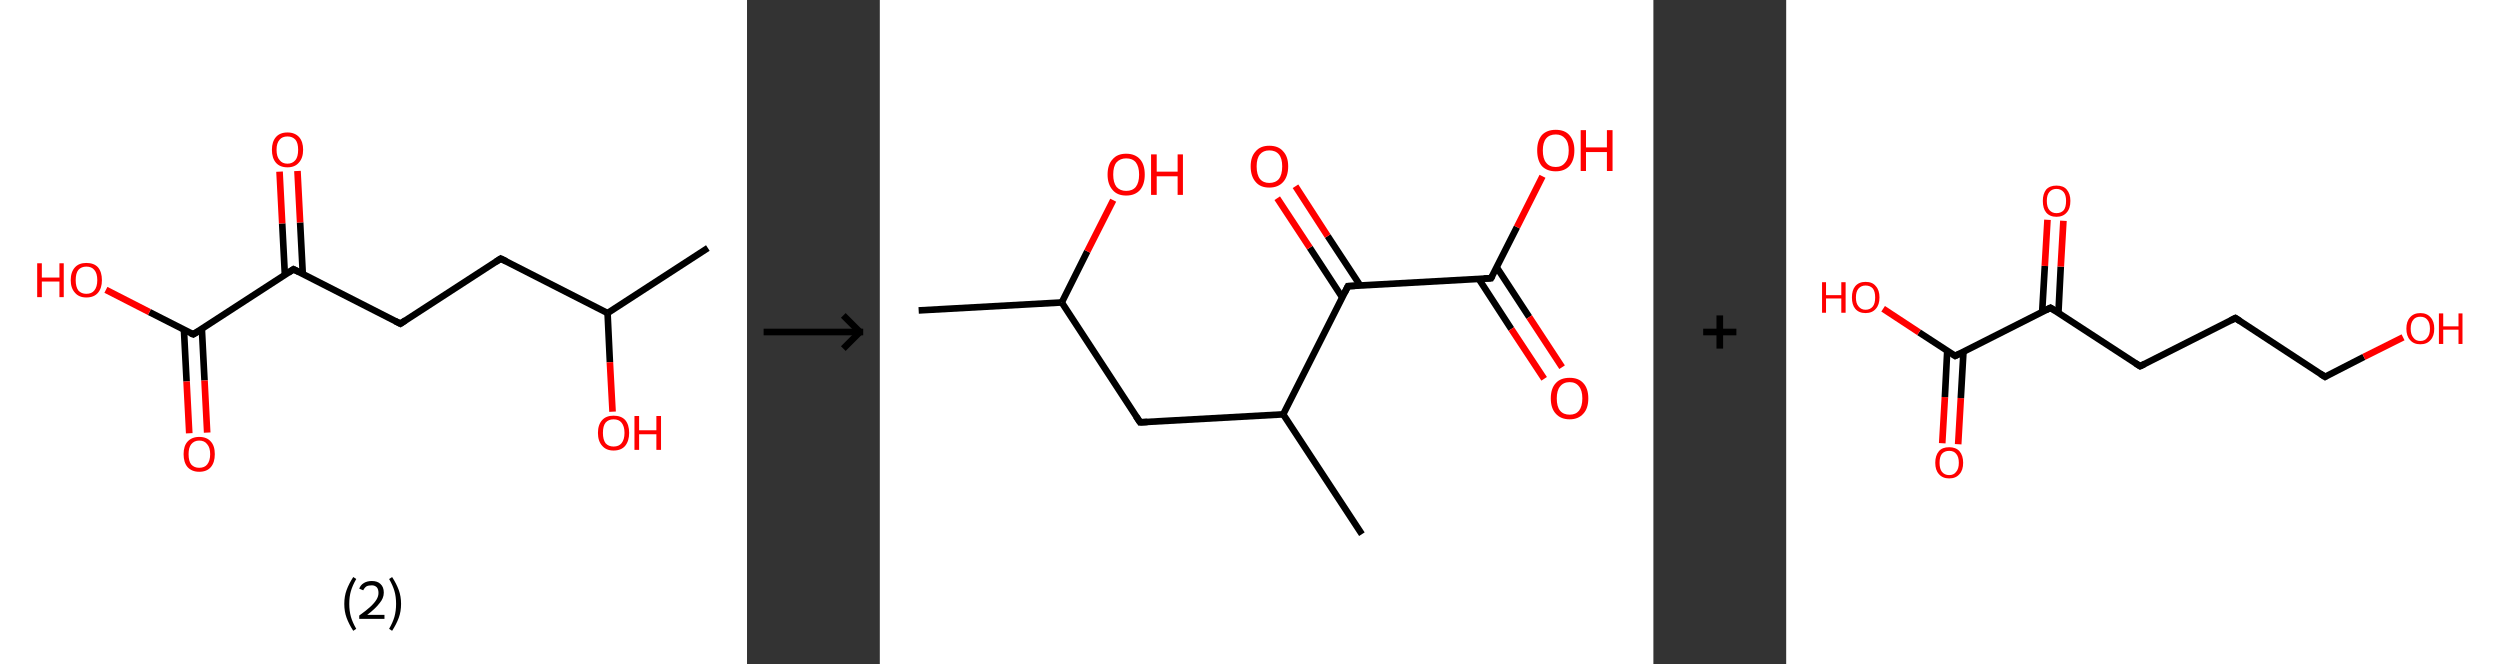 <?xml version='1.0' encoding='ASCII' standalone='yes'?>
<svg xmlns="http://www.w3.org/2000/svg" xmlns:xlink="http://www.w3.org/1999/xlink" version="1.1" width="753.0px" viewBox="0 0 753.0 200.0" height="200.0px">
  <rect x="0" y="0" width="753.0" height="200.0" fill="#333333" stroke="none"/>
  <g>
    <g transform="translate(0, 0) scale(1 1) "><!-- END OF HEADER -->
<rect style="opacity:1.0;fill:#FFFFFF;stroke:none" width="225.0" height="200.0" x="0.0" y="0.0"> </rect>
<path class="bond-0 atom-0 atom-1" d="M 213.2,74.7 L 183.0,94.3" style="fill:none;fill-rule:evenodd;stroke:#000000;stroke-width:2.0px;stroke-linecap:butt;stroke-linejoin:miter;stroke-opacity:1"/>
<path class="bond-1 atom-1 atom-2" d="M 183.0,94.3 L 183.7,109.1" style="fill:none;fill-rule:evenodd;stroke:#000000;stroke-width:2.0px;stroke-linecap:butt;stroke-linejoin:miter;stroke-opacity:1"/>
<path class="bond-1 atom-1 atom-2" d="M 183.7,109.1 L 184.5,124.0" style="fill:none;fill-rule:evenodd;stroke:#FF0000;stroke-width:2.0px;stroke-linecap:butt;stroke-linejoin:miter;stroke-opacity:1"/>
<path class="bond-2 atom-1 atom-3" d="M 183.0,94.3 L 150.8,77.9" style="fill:none;fill-rule:evenodd;stroke:#000000;stroke-width:2.0px;stroke-linecap:butt;stroke-linejoin:miter;stroke-opacity:1"/>
<path class="bond-3 atom-3 atom-4" d="M 150.8,77.9 L 120.6,97.5" style="fill:none;fill-rule:evenodd;stroke:#000000;stroke-width:2.0px;stroke-linecap:butt;stroke-linejoin:miter;stroke-opacity:1"/>
<path class="bond-4 atom-4 atom-5" d="M 120.6,97.5 L 88.4,81.1" style="fill:none;fill-rule:evenodd;stroke:#000000;stroke-width:2.0px;stroke-linecap:butt;stroke-linejoin:miter;stroke-opacity:1"/>
<path class="bond-5 atom-5 atom-6" d="M 91.2,82.5 L 90.4,67.0" style="fill:none;fill-rule:evenodd;stroke:#000000;stroke-width:2.0px;stroke-linecap:butt;stroke-linejoin:miter;stroke-opacity:1"/>
<path class="bond-5 atom-5 atom-6" d="M 90.4,67.0 L 89.6,51.5" style="fill:none;fill-rule:evenodd;stroke:#FF0000;stroke-width:2.0px;stroke-linecap:butt;stroke-linejoin:miter;stroke-opacity:1"/>
<path class="bond-5 atom-5 atom-6" d="M 85.8,82.8 L 85.0,67.3" style="fill:none;fill-rule:evenodd;stroke:#000000;stroke-width:2.0px;stroke-linecap:butt;stroke-linejoin:miter;stroke-opacity:1"/>
<path class="bond-5 atom-5 atom-6" d="M 85.0,67.3 L 84.2,51.7" style="fill:none;fill-rule:evenodd;stroke:#FF0000;stroke-width:2.0px;stroke-linecap:butt;stroke-linejoin:miter;stroke-opacity:1"/>
<path class="bond-6 atom-5 atom-7" d="M 88.4,81.1 L 58.2,100.7" style="fill:none;fill-rule:evenodd;stroke:#000000;stroke-width:2.0px;stroke-linecap:butt;stroke-linejoin:miter;stroke-opacity:1"/>
<path class="bond-7 atom-7 atom-8" d="M 55.4,99.3 L 56.2,114.9" style="fill:none;fill-rule:evenodd;stroke:#000000;stroke-width:2.0px;stroke-linecap:butt;stroke-linejoin:miter;stroke-opacity:1"/>
<path class="bond-7 atom-7 atom-8" d="M 56.2,114.9 L 57.0,130.5" style="fill:none;fill-rule:evenodd;stroke:#FF0000;stroke-width:2.0px;stroke-linecap:butt;stroke-linejoin:miter;stroke-opacity:1"/>
<path class="bond-7 atom-7 atom-8" d="M 60.8,99.0 L 61.6,114.6" style="fill:none;fill-rule:evenodd;stroke:#000000;stroke-width:2.0px;stroke-linecap:butt;stroke-linejoin:miter;stroke-opacity:1"/>
<path class="bond-7 atom-7 atom-8" d="M 61.6,114.6 L 62.4,130.3" style="fill:none;fill-rule:evenodd;stroke:#FF0000;stroke-width:2.0px;stroke-linecap:butt;stroke-linejoin:miter;stroke-opacity:1"/>
<path class="bond-8 atom-7 atom-9" d="M 58.2,100.7 L 45.0,94.0" style="fill:none;fill-rule:evenodd;stroke:#000000;stroke-width:2.0px;stroke-linecap:butt;stroke-linejoin:miter;stroke-opacity:1"/>
<path class="bond-8 atom-7 atom-9" d="M 45.0,94.0 L 31.9,87.3" style="fill:none;fill-rule:evenodd;stroke:#FF0000;stroke-width:2.0px;stroke-linecap:butt;stroke-linejoin:miter;stroke-opacity:1"/>
<path d="M 152.5,78.7 L 150.8,77.9 L 149.3,78.9" style="fill:none;stroke:#000000;stroke-width:2.0px;stroke-linecap:butt;stroke-linejoin:miter;stroke-opacity:1;"/>
<path d="M 122.1,96.5 L 120.6,97.5 L 119.0,96.7" style="fill:none;stroke:#000000;stroke-width:2.0px;stroke-linecap:butt;stroke-linejoin:miter;stroke-opacity:1;"/>
<path d="M 90.0,81.9 L 88.4,81.1 L 86.9,82.1" style="fill:none;stroke:#000000;stroke-width:2.0px;stroke-linecap:butt;stroke-linejoin:miter;stroke-opacity:1;"/>
<path d="M 59.7,99.8 L 58.2,100.7 L 57.5,100.4" style="fill:none;stroke:#000000;stroke-width:2.0px;stroke-linecap:butt;stroke-linejoin:miter;stroke-opacity:1;"/>
<path class="atom-2" d="M 180.1 130.4 Q 180.1 127.9, 181.4 126.5 Q 182.6 125.2, 184.8 125.2 Q 187.1 125.2, 188.3 126.5 Q 189.5 127.9, 189.5 130.4 Q 189.5 132.8, 188.3 134.3 Q 187.1 135.7, 184.8 135.7 Q 182.6 135.7, 181.4 134.3 Q 180.1 132.9, 180.1 130.4 M 184.8 134.5 Q 186.4 134.5, 187.2 133.5 Q 188.1 132.4, 188.1 130.4 Q 188.1 128.4, 187.2 127.3 Q 186.4 126.3, 184.8 126.3 Q 183.3 126.3, 182.4 127.3 Q 181.6 128.3, 181.6 130.4 Q 181.6 132.4, 182.4 133.5 Q 183.3 134.5, 184.8 134.5 " fill="#FF0000"/>
<path class="atom-2" d="M 191.1 125.3 L 192.5 125.3 L 192.5 129.6 L 197.7 129.6 L 197.7 125.3 L 199.1 125.3 L 199.1 135.5 L 197.7 135.5 L 197.7 130.8 L 192.5 130.8 L 192.5 135.5 L 191.1 135.5 L 191.1 125.3 " fill="#FF0000"/>
<path class="atom-6" d="M 81.9 45.1 Q 81.9 42.7, 83.1 41.3 Q 84.3 39.9, 86.6 39.9 Q 88.8 39.9, 90.1 41.3 Q 91.3 42.7, 91.3 45.1 Q 91.3 47.6, 90.0 49.0 Q 88.8 50.4, 86.6 50.4 Q 84.3 50.4, 83.1 49.0 Q 81.9 47.6, 81.9 45.1 M 86.6 49.3 Q 88.1 49.3, 89.0 48.2 Q 89.8 47.2, 89.8 45.1 Q 89.8 43.1, 89.0 42.1 Q 88.1 41.1, 86.6 41.1 Q 85.0 41.1, 84.2 42.1 Q 83.3 43.1, 83.3 45.1 Q 83.3 47.2, 84.2 48.2 Q 85.0 49.3, 86.6 49.3 " fill="#FF0000"/>
<path class="atom-8" d="M 55.3 136.8 Q 55.3 134.3, 56.5 133.0 Q 57.8 131.6, 60.0 131.6 Q 62.3 131.6, 63.5 133.0 Q 64.7 134.3, 64.7 136.8 Q 64.7 139.3, 63.5 140.7 Q 62.3 142.1, 60.0 142.1 Q 57.8 142.1, 56.5 140.7 Q 55.3 139.3, 55.3 136.8 M 60.0 140.9 Q 61.6 140.9, 62.4 139.9 Q 63.3 138.8, 63.3 136.8 Q 63.3 134.8, 62.4 133.8 Q 61.6 132.7, 60.0 132.7 Q 58.5 132.7, 57.6 133.8 Q 56.8 134.8, 56.8 136.8 Q 56.8 138.9, 57.6 139.9 Q 58.5 140.9, 60.0 140.9 " fill="#FF0000"/>
<path class="atom-9" d="M 11.2 79.3 L 12.6 79.3 L 12.6 83.6 L 17.9 83.6 L 17.9 79.3 L 19.2 79.3 L 19.2 89.5 L 17.9 89.5 L 17.9 84.8 L 12.6 84.8 L 12.6 89.5 L 11.2 89.5 L 11.2 79.3 " fill="#FF0000"/>
<path class="atom-9" d="M 21.3 84.4 Q 21.3 81.9, 22.6 80.5 Q 23.8 79.2, 26.0 79.2 Q 28.3 79.2, 29.5 80.5 Q 30.7 81.9, 30.7 84.4 Q 30.7 86.8, 29.5 88.2 Q 28.3 89.6, 26.0 89.6 Q 23.8 89.6, 22.6 88.2 Q 21.3 86.8, 21.3 84.4 M 26.0 88.5 Q 27.6 88.5, 28.4 87.5 Q 29.3 86.4, 29.3 84.4 Q 29.3 82.3, 28.4 81.3 Q 27.6 80.3, 26.0 80.3 Q 24.5 80.3, 23.6 81.3 Q 22.8 82.3, 22.8 84.4 Q 22.8 86.4, 23.6 87.5 Q 24.5 88.5, 26.0 88.5 " fill="#FF0000"/>
<path class="legend" d="M 103.7 181.9 Q 103.7 179.6, 104.4 177.7 Q 105.1 175.8, 106.4 173.8 L 107.3 174.4 Q 106.2 176.3, 105.7 178.0 Q 105.2 179.7, 105.2 181.9 Q 105.2 184.0, 105.7 185.8 Q 106.2 187.5, 107.3 189.4 L 106.4 190.0 Q 105.1 188.0, 104.4 186.1 Q 103.7 184.2, 103.7 181.9 " fill="#000000"/>
<path class="legend" d="M 108.2 177.3 Q 108.6 176.2, 109.6 175.6 Q 110.6 175.0, 112.0 175.0 Q 113.7 175.0, 114.6 175.9 Q 115.6 176.8, 115.6 178.5 Q 115.6 180.2, 114.3 181.7 Q 113.1 183.3, 110.6 185.2 L 115.8 185.2 L 115.8 186.4 L 108.2 186.4 L 108.2 185.4 Q 110.3 183.9, 111.5 182.8 Q 112.8 181.6, 113.4 180.6 Q 114.0 179.6, 114.0 178.6 Q 114.0 177.5, 113.5 176.9 Q 112.9 176.3, 112.0 176.3 Q 111.0 176.3, 110.4 176.6 Q 109.8 177.0, 109.4 177.8 L 108.2 177.3 " fill="#000000"/>
<path class="legend" d="M 120.8 181.9 Q 120.8 184.2, 120.1 186.1 Q 119.4 188.0, 118.1 190.0 L 117.2 189.4 Q 118.3 187.5, 118.8 185.8 Q 119.3 184.0, 119.3 181.9 Q 119.3 179.7, 118.8 178.0 Q 118.3 176.3, 117.2 174.4 L 118.1 173.8 Q 119.4 175.8, 120.1 177.7 Q 120.8 179.6, 120.8 181.9 " fill="#000000"/>
</g>
    <g transform="translate(225.0, 0) scale(1 1) "><line x1="5" y1="100" x2="35" y2="100" style="stroke:rgb(0,0,0);stroke-width:2"/>
  <line x1="34" y1="100" x2="29" y2="95" style="stroke:rgb(0,0,0);stroke-width:2"/>
  <line x1="34" y1="100" x2="29" y2="105" style="stroke:rgb(0,0,0);stroke-width:2"/>
</g>
    <g transform="translate(265.0, 0) scale(1 1) "><!-- END OF HEADER -->
<rect style="opacity:1.0;fill:#FFFFFF;stroke:none" width="233.0" height="200.0" x="0.0" y="0.0"> </rect>
<path class="bond-0 atom-0 atom-1" d="M 11.7,93.5 L 54.8,91.1" style="fill:none;fill-rule:evenodd;stroke:#000000;stroke-width:2.0px;stroke-linecap:butt;stroke-linejoin:miter;stroke-opacity:1"/>
<path class="bond-1 atom-1 atom-2" d="M 54.8,91.1 L 62.5,75.7" style="fill:none;fill-rule:evenodd;stroke:#000000;stroke-width:2.0px;stroke-linecap:butt;stroke-linejoin:miter;stroke-opacity:1"/>
<path class="bond-1 atom-1 atom-2" d="M 62.5,75.7 L 70.3,60.3" style="fill:none;fill-rule:evenodd;stroke:#FF0000;stroke-width:2.0px;stroke-linecap:butt;stroke-linejoin:miter;stroke-opacity:1"/>
<path class="bond-2 atom-1 atom-3" d="M 54.8,91.1 L 78.4,127.2" style="fill:none;fill-rule:evenodd;stroke:#000000;stroke-width:2.0px;stroke-linecap:butt;stroke-linejoin:miter;stroke-opacity:1"/>
<path class="bond-3 atom-3 atom-4" d="M 78.4,127.2 L 121.5,124.8" style="fill:none;fill-rule:evenodd;stroke:#000000;stroke-width:2.0px;stroke-linecap:butt;stroke-linejoin:miter;stroke-opacity:1"/>
<path class="bond-4 atom-4 atom-5" d="M 121.5,124.8 L 145.2,160.9" style="fill:none;fill-rule:evenodd;stroke:#000000;stroke-width:2.0px;stroke-linecap:butt;stroke-linejoin:miter;stroke-opacity:1"/>
<path class="bond-5 atom-4 atom-6" d="M 121.5,124.8 L 141.0,86.2" style="fill:none;fill-rule:evenodd;stroke:#000000;stroke-width:2.0px;stroke-linecap:butt;stroke-linejoin:miter;stroke-opacity:1"/>
<path class="bond-6 atom-6 atom-7" d="M 144.7,86.0 L 134.9,71.1" style="fill:none;fill-rule:evenodd;stroke:#000000;stroke-width:2.0px;stroke-linecap:butt;stroke-linejoin:miter;stroke-opacity:1"/>
<path class="bond-6 atom-6 atom-7" d="M 134.9,71.1 L 125.2,56.1" style="fill:none;fill-rule:evenodd;stroke:#FF0000;stroke-width:2.0px;stroke-linecap:butt;stroke-linejoin:miter;stroke-opacity:1"/>
<path class="bond-6 atom-6 atom-7" d="M 139.3,89.6 L 129.5,74.6" style="fill:none;fill-rule:evenodd;stroke:#000000;stroke-width:2.0px;stroke-linecap:butt;stroke-linejoin:miter;stroke-opacity:1"/>
<path class="bond-6 atom-6 atom-7" d="M 129.5,74.6 L 119.7,59.7" style="fill:none;fill-rule:evenodd;stroke:#FF0000;stroke-width:2.0px;stroke-linecap:butt;stroke-linejoin:miter;stroke-opacity:1"/>
<path class="bond-7 atom-6 atom-8" d="M 141.0,86.2 L 184.1,83.8" style="fill:none;fill-rule:evenodd;stroke:#000000;stroke-width:2.0px;stroke-linecap:butt;stroke-linejoin:miter;stroke-opacity:1"/>
<path class="bond-8 atom-8 atom-9" d="M 180.4,84.0 L 190.2,99.1" style="fill:none;fill-rule:evenodd;stroke:#000000;stroke-width:2.0px;stroke-linecap:butt;stroke-linejoin:miter;stroke-opacity:1"/>
<path class="bond-8 atom-8 atom-9" d="M 190.2,99.1 L 200.1,114.1" style="fill:none;fill-rule:evenodd;stroke:#FF0000;stroke-width:2.0px;stroke-linecap:butt;stroke-linejoin:miter;stroke-opacity:1"/>
<path class="bond-8 atom-8 atom-9" d="M 185.8,80.5 L 195.6,95.5" style="fill:none;fill-rule:evenodd;stroke:#000000;stroke-width:2.0px;stroke-linecap:butt;stroke-linejoin:miter;stroke-opacity:1"/>
<path class="bond-8 atom-8 atom-9" d="M 195.6,95.5 L 205.5,110.6" style="fill:none;fill-rule:evenodd;stroke:#FF0000;stroke-width:2.0px;stroke-linecap:butt;stroke-linejoin:miter;stroke-opacity:1"/>
<path class="bond-9 atom-8 atom-10" d="M 184.1,83.8 L 191.9,68.4" style="fill:none;fill-rule:evenodd;stroke:#000000;stroke-width:2.0px;stroke-linecap:butt;stroke-linejoin:miter;stroke-opacity:1"/>
<path class="bond-9 atom-8 atom-10" d="M 191.9,68.4 L 199.6,53.1" style="fill:none;fill-rule:evenodd;stroke:#FF0000;stroke-width:2.0px;stroke-linecap:butt;stroke-linejoin:miter;stroke-opacity:1"/>
<path d="M 77.2,125.4 L 78.4,127.2 L 80.6,127.1" style="fill:none;stroke:#000000;stroke-width:2.0px;stroke-linecap:butt;stroke-linejoin:miter;stroke-opacity:1;"/>
<path d="M 140.0,88.2 L 141.0,86.2 L 143.1,86.1" style="fill:none;stroke:#000000;stroke-width:2.0px;stroke-linecap:butt;stroke-linejoin:miter;stroke-opacity:1;"/>
<path d="M 181.9,83.9 L 184.1,83.8 L 184.5,83.1" style="fill:none;stroke:#000000;stroke-width:2.0px;stroke-linecap:butt;stroke-linejoin:miter;stroke-opacity:1;"/>
<path class="atom-2" d="M 68.6 52.6 Q 68.6 49.6, 70.1 48.0 Q 71.5 46.3, 74.2 46.3 Q 76.9 46.3, 78.4 48.0 Q 79.8 49.6, 79.8 52.6 Q 79.8 55.5, 78.4 57.2 Q 76.9 58.9, 74.2 58.9 Q 71.5 58.9, 70.1 57.2 Q 68.6 55.5, 68.6 52.6 M 74.2 57.5 Q 76.1 57.5, 77.1 56.3 Q 78.1 55.0, 78.1 52.6 Q 78.1 50.2, 77.1 48.9 Q 76.1 47.7, 74.2 47.7 Q 72.4 47.7, 71.3 48.9 Q 70.3 50.1, 70.3 52.6 Q 70.3 55.0, 71.3 56.3 Q 72.4 57.5, 74.2 57.5 " fill="#FF0000"/>
<path class="atom-2" d="M 81.7 46.5 L 83.4 46.5 L 83.4 51.7 L 89.7 51.7 L 89.7 46.5 L 91.3 46.5 L 91.3 58.7 L 89.7 58.7 L 89.7 53.1 L 83.4 53.1 L 83.4 58.7 L 81.7 58.7 L 81.7 46.5 " fill="#FF0000"/>
<path class="atom-7" d="M 111.7 50.1 Q 111.7 47.2, 113.2 45.6 Q 114.6 43.9, 117.3 43.9 Q 120.1 43.9, 121.5 45.6 Q 123.0 47.2, 123.0 50.1 Q 123.0 53.1, 121.5 54.8 Q 120.0 56.5, 117.3 56.5 Q 114.6 56.5, 113.2 54.8 Q 111.7 53.1, 111.7 50.1 M 117.3 55.1 Q 119.2 55.1, 120.2 53.9 Q 121.2 52.6, 121.2 50.1 Q 121.2 47.7, 120.2 46.5 Q 119.2 45.3, 117.3 45.3 Q 115.5 45.3, 114.5 46.5 Q 113.5 47.7, 113.5 50.1 Q 113.5 52.6, 114.5 53.9 Q 115.5 55.1, 117.3 55.1 " fill="#FF0000"/>
<path class="atom-9" d="M 202.1 120.0 Q 202.1 117.0, 203.6 115.4 Q 205.0 113.8, 207.8 113.8 Q 210.5 113.8, 211.9 115.4 Q 213.4 117.0, 213.4 120.0 Q 213.4 123.0, 211.9 124.6 Q 210.4 126.3, 207.8 126.3 Q 205.1 126.3, 203.6 124.6 Q 202.1 123.0, 202.1 120.0 M 207.8 124.9 Q 209.6 124.9, 210.6 123.7 Q 211.6 122.4, 211.6 120.0 Q 211.6 117.6, 210.6 116.4 Q 209.6 115.1, 207.8 115.1 Q 205.9 115.1, 204.9 116.4 Q 203.9 117.6, 203.9 120.0 Q 203.9 122.5, 204.9 123.7 Q 205.9 124.9, 207.8 124.9 " fill="#FF0000"/>
<path class="atom-10" d="M 198.0 45.3 Q 198.0 42.4, 199.4 40.7 Q 200.9 39.1, 203.6 39.1 Q 206.3 39.1, 207.7 40.7 Q 209.2 42.4, 209.2 45.3 Q 209.2 48.3, 207.7 50.0 Q 206.2 51.6, 203.6 51.6 Q 200.9 51.6, 199.4 50.0 Q 198.0 48.3, 198.0 45.3 M 203.6 50.3 Q 205.4 50.3, 206.4 49.0 Q 207.5 47.8, 207.5 45.3 Q 207.5 42.9, 206.4 41.7 Q 205.4 40.5, 203.6 40.5 Q 201.7 40.5, 200.7 41.7 Q 199.7 42.9, 199.7 45.3 Q 199.7 47.8, 200.7 49.0 Q 201.7 50.3, 203.6 50.3 " fill="#FF0000"/>
<path class="atom-10" d="M 211.1 39.2 L 212.7 39.2 L 212.7 44.4 L 219.0 44.4 L 219.0 39.2 L 220.7 39.2 L 220.7 51.5 L 219.0 51.5 L 219.0 45.8 L 212.7 45.8 L 212.7 51.5 L 211.1 51.5 L 211.1 39.2 " fill="#FF0000"/>
</g>
    <g transform="translate(498.0, 0) scale(1 1) "><line x1="15" y1="100" x2="25" y2="100" style="stroke:rgb(0,0,0);stroke-width:2"/>
  <line x1="20" y1="95" x2="20" y2="105" style="stroke:rgb(0,0,0);stroke-width:2"/>
</g>
    <g transform="translate(538.0, 0) scale(1 1) "><!-- END OF HEADER -->
<rect style="opacity:1.0;fill:#FFFFFF;stroke:none" width="215.0" height="200.0" x="0.0" y="0.0"> </rect>
<path class="bond-0 atom-0 atom-1" d="M 47.0,133.5 L 47.8,119.6" style="fill:none;fill-rule:evenodd;stroke:#FF0000;stroke-width:2.0px;stroke-linecap:butt;stroke-linejoin:miter;stroke-opacity:1"/>
<path class="bond-0 atom-0 atom-1" d="M 47.8,119.6 L 48.5,105.7" style="fill:none;fill-rule:evenodd;stroke:#000000;stroke-width:2.0px;stroke-linecap:butt;stroke-linejoin:miter;stroke-opacity:1"/>
<path class="bond-0 atom-0 atom-1" d="M 51.8,133.8 L 52.6,119.9" style="fill:none;fill-rule:evenodd;stroke:#FF0000;stroke-width:2.0px;stroke-linecap:butt;stroke-linejoin:miter;stroke-opacity:1"/>
<path class="bond-0 atom-0 atom-1" d="M 52.6,119.9 L 53.4,105.9" style="fill:none;fill-rule:evenodd;stroke:#000000;stroke-width:2.0px;stroke-linecap:butt;stroke-linejoin:miter;stroke-opacity:1"/>
<path class="bond-1 atom-1 atom-2" d="M 50.9,107.2 L 40.0,100.1" style="fill:none;fill-rule:evenodd;stroke:#000000;stroke-width:2.0px;stroke-linecap:butt;stroke-linejoin:miter;stroke-opacity:1"/>
<path class="bond-1 atom-1 atom-2" d="M 40.0,100.1 L 29.2,93.0" style="fill:none;fill-rule:evenodd;stroke:#FF0000;stroke-width:2.0px;stroke-linecap:butt;stroke-linejoin:miter;stroke-opacity:1"/>
<path class="bond-2 atom-1 atom-3" d="M 50.9,107.2 L 79.6,92.7" style="fill:none;fill-rule:evenodd;stroke:#000000;stroke-width:2.0px;stroke-linecap:butt;stroke-linejoin:miter;stroke-opacity:1"/>
<path class="bond-3 atom-3 atom-4" d="M 82.0,94.2 L 82.7,80.3" style="fill:none;fill-rule:evenodd;stroke:#000000;stroke-width:2.0px;stroke-linecap:butt;stroke-linejoin:miter;stroke-opacity:1"/>
<path class="bond-3 atom-3 atom-4" d="M 82.7,80.3 L 83.5,66.5" style="fill:none;fill-rule:evenodd;stroke:#FF0000;stroke-width:2.0px;stroke-linecap:butt;stroke-linejoin:miter;stroke-opacity:1"/>
<path class="bond-3 atom-3 atom-4" d="M 77.1,93.9 L 77.9,80.1" style="fill:none;fill-rule:evenodd;stroke:#000000;stroke-width:2.0px;stroke-linecap:butt;stroke-linejoin:miter;stroke-opacity:1"/>
<path class="bond-3 atom-3 atom-4" d="M 77.9,80.1 L 78.7,66.2" style="fill:none;fill-rule:evenodd;stroke:#FF0000;stroke-width:2.0px;stroke-linecap:butt;stroke-linejoin:miter;stroke-opacity:1"/>
<path class="bond-4 atom-3 atom-5" d="M 79.6,92.7 L 106.6,110.3" style="fill:none;fill-rule:evenodd;stroke:#000000;stroke-width:2.0px;stroke-linecap:butt;stroke-linejoin:miter;stroke-opacity:1"/>
<path class="bond-5 atom-5 atom-6" d="M 106.6,110.3 L 135.3,95.8" style="fill:none;fill-rule:evenodd;stroke:#000000;stroke-width:2.0px;stroke-linecap:butt;stroke-linejoin:miter;stroke-opacity:1"/>
<path class="bond-6 atom-6 atom-7" d="M 135.3,95.8 L 162.3,113.5" style="fill:none;fill-rule:evenodd;stroke:#000000;stroke-width:2.0px;stroke-linecap:butt;stroke-linejoin:miter;stroke-opacity:1"/>
<path class="bond-7 atom-7 atom-8" d="M 162.3,113.5 L 174.0,107.5" style="fill:none;fill-rule:evenodd;stroke:#000000;stroke-width:2.0px;stroke-linecap:butt;stroke-linejoin:miter;stroke-opacity:1"/>
<path class="bond-7 atom-7 atom-8" d="M 174.0,107.5 L 185.8,101.6" style="fill:none;fill-rule:evenodd;stroke:#FF0000;stroke-width:2.0px;stroke-linecap:butt;stroke-linejoin:miter;stroke-opacity:1"/>
<path d="M 50.3,106.8 L 50.9,107.2 L 52.3,106.5" style="fill:none;stroke:#000000;stroke-width:2.0px;stroke-linecap:butt;stroke-linejoin:miter;stroke-opacity:1;"/>
<path d="M 78.2,93.4 L 79.6,92.7 L 81.0,93.6" style="fill:none;stroke:#000000;stroke-width:2.0px;stroke-linecap:butt;stroke-linejoin:miter;stroke-opacity:1;"/>
<path d="M 105.2,109.4 L 106.6,110.3 L 108.0,109.6" style="fill:none;stroke:#000000;stroke-width:2.0px;stroke-linecap:butt;stroke-linejoin:miter;stroke-opacity:1;"/>
<path d="M 133.9,96.5 L 135.3,95.8 L 136.7,96.7" style="fill:none;stroke:#000000;stroke-width:2.0px;stroke-linecap:butt;stroke-linejoin:miter;stroke-opacity:1;"/>
<path d="M 160.9,112.6 L 162.3,113.5 L 162.8,113.2" style="fill:none;stroke:#000000;stroke-width:2.0px;stroke-linecap:butt;stroke-linejoin:miter;stroke-opacity:1;"/>
<path class="atom-0" d="M 44.9 139.4 Q 44.9 137.2, 46.0 135.9 Q 47.0 134.7, 49.1 134.7 Q 51.1 134.7, 52.2 135.9 Q 53.3 137.2, 53.3 139.4 Q 53.3 141.6, 52.2 142.8 Q 51.1 144.1, 49.1 144.1 Q 47.1 144.1, 46.0 142.8 Q 44.9 141.6, 44.9 139.4 M 49.1 143.1 Q 50.5 143.1, 51.2 142.1 Q 52.0 141.2, 52.0 139.4 Q 52.0 137.6, 51.2 136.7 Q 50.5 135.8, 49.1 135.8 Q 47.7 135.8, 46.9 136.7 Q 46.2 137.6, 46.2 139.4 Q 46.2 141.2, 46.9 142.1 Q 47.7 143.1, 49.1 143.1 " fill="#FF0000"/>
<path class="atom-2" d="M 10.8 85.0 L 12.0 85.0 L 12.0 88.9 L 16.6 88.9 L 16.6 85.0 L 17.9 85.0 L 17.9 94.2 L 16.6 94.2 L 16.6 89.9 L 12.0 89.9 L 12.0 94.2 L 10.8 94.2 L 10.8 85.0 " fill="#FF0000"/>
<path class="atom-2" d="M 19.8 89.6 Q 19.8 87.4, 20.8 86.2 Q 21.9 84.9, 23.9 84.9 Q 26.0 84.9, 27.0 86.2 Q 28.1 87.4, 28.1 89.6 Q 28.1 91.8, 27.0 93.0 Q 25.9 94.3, 23.9 94.3 Q 21.9 94.3, 20.8 93.0 Q 19.8 91.8, 19.8 89.6 M 23.9 93.3 Q 25.3 93.3, 26.1 92.3 Q 26.8 91.4, 26.8 89.6 Q 26.8 87.8, 26.1 86.9 Q 25.3 86.0, 23.9 86.0 Q 22.6 86.0, 21.8 86.9 Q 21.0 87.8, 21.0 89.6 Q 21.0 91.4, 21.8 92.3 Q 22.6 93.3, 23.9 93.3 " fill="#FF0000"/>
<path class="atom-4" d="M 77.3 60.5 Q 77.3 58.4, 78.3 57.1 Q 79.4 55.9, 81.4 55.9 Q 83.5 55.9, 84.5 57.1 Q 85.6 58.4, 85.6 60.5 Q 85.6 62.8, 84.5 64.0 Q 83.4 65.3, 81.4 65.3 Q 79.4 65.3, 78.3 64.0 Q 77.3 62.8, 77.3 60.5 M 81.4 64.2 Q 82.8 64.2, 83.6 63.3 Q 84.3 62.4, 84.3 60.5 Q 84.3 58.8, 83.6 57.9 Q 82.8 56.9, 81.4 56.9 Q 80.1 56.9, 79.3 57.8 Q 78.5 58.7, 78.5 60.5 Q 78.5 62.4, 79.3 63.3 Q 80.1 64.2, 81.4 64.2 " fill="#FF0000"/>
<path class="atom-8" d="M 186.8 99.0 Q 186.8 96.8, 187.9 95.6 Q 189.0 94.3, 191.0 94.3 Q 193.0 94.3, 194.1 95.6 Q 195.2 96.8, 195.2 99.0 Q 195.2 101.2, 194.1 102.4 Q 193.0 103.7, 191.0 103.7 Q 189.0 103.7, 187.9 102.4 Q 186.8 101.2, 186.8 99.0 M 191.0 102.7 Q 192.4 102.7, 193.1 101.7 Q 193.9 100.8, 193.9 99.0 Q 193.9 97.2, 193.1 96.3 Q 192.4 95.4, 191.0 95.4 Q 189.6 95.4, 188.9 96.3 Q 188.1 97.2, 188.1 99.0 Q 188.1 100.8, 188.9 101.7 Q 189.6 102.7, 191.0 102.7 " fill="#FF0000"/>
<path class="atom-8" d="M 196.6 94.4 L 197.9 94.4 L 197.9 98.3 L 202.5 98.3 L 202.5 94.4 L 203.7 94.4 L 203.7 103.6 L 202.5 103.6 L 202.5 99.3 L 197.9 99.3 L 197.9 103.6 L 196.6 103.6 L 196.6 94.4 " fill="#FF0000"/>
</g>
  </g>
</svg>
